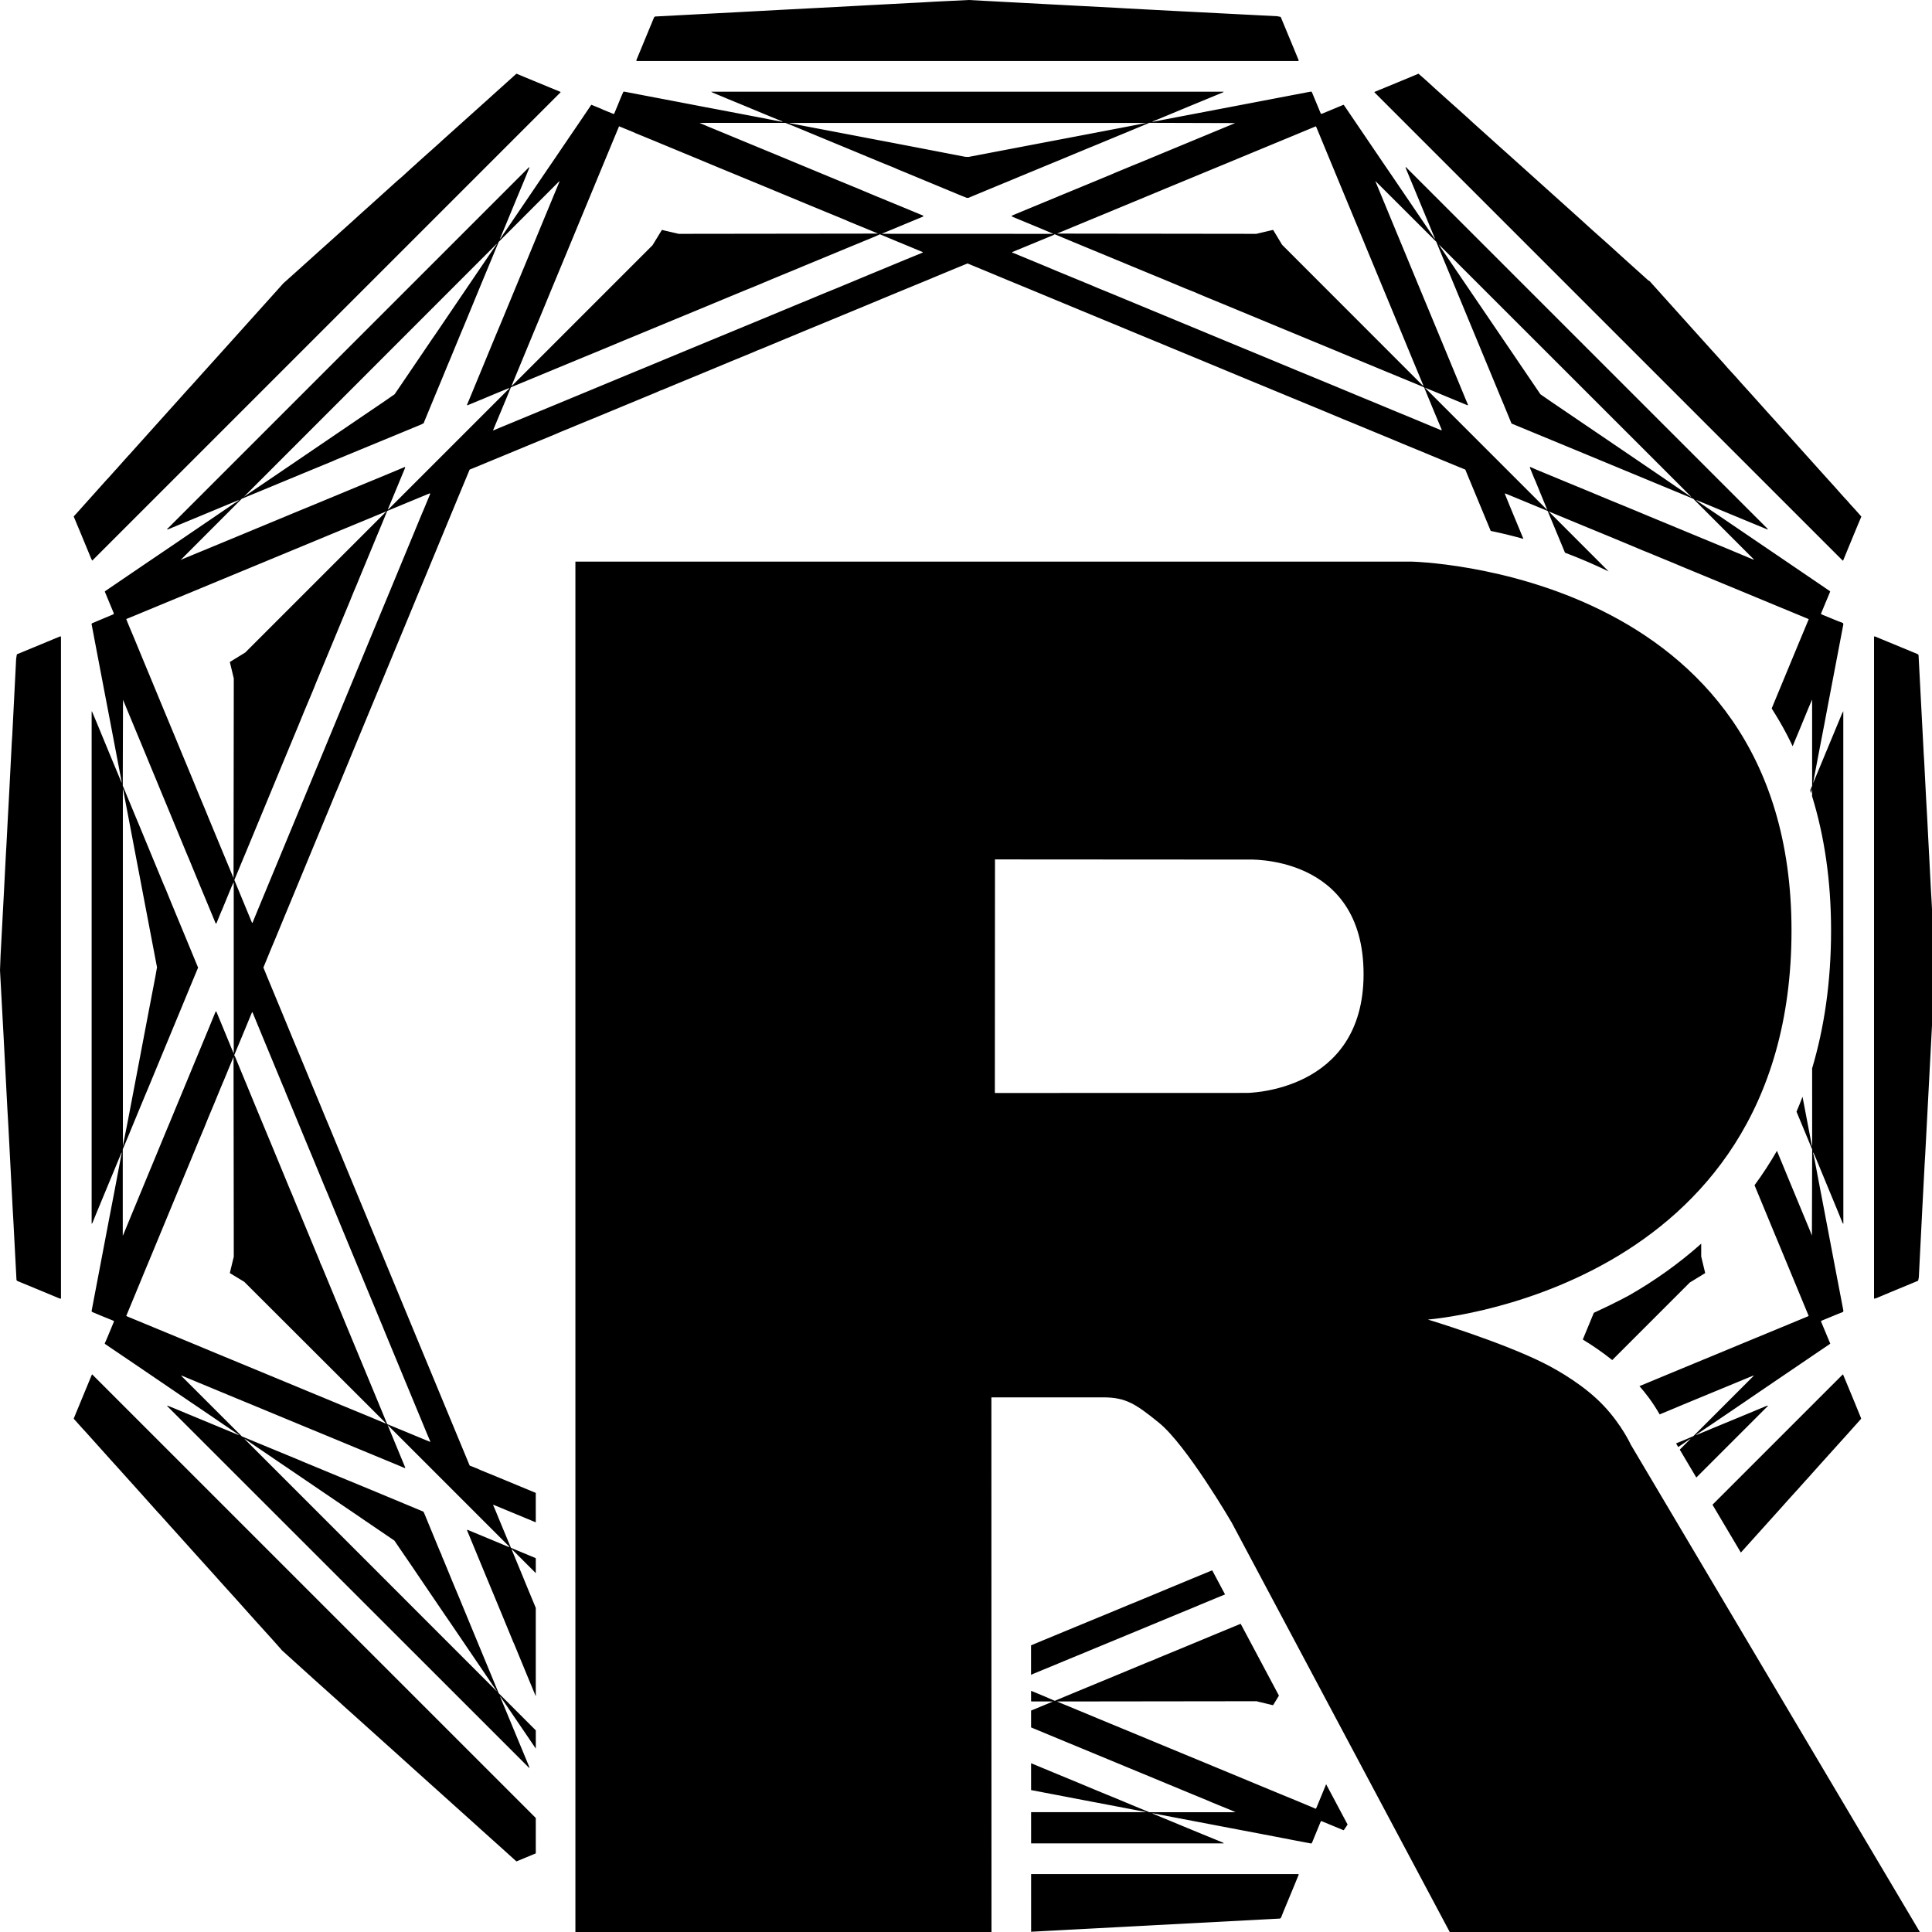 <?xml version="1.0" encoding="UTF-8" standalone="no"?>
<!-- Created with Inkscape (http://www.inkscape.org/) -->

<svg
   width="151.35mm"
   height="151.38mm"
   viewBox="0 0 151.35 151.38"
   version="1.1"
   id="svg5"
   inkscape:version="1.1.1 (3bf5ae0d25, 2021-09-20)"
   sodipodi:docname="aoa_r.svg"
   xmlns:inkscape="http://www.inkscape.org/namespaces/inkscape"
   xmlns:sodipodi="http://sodipodi.sourceforge.net/DTD/sodipodi-0.dtd"
   xmlns="http://www.w3.org/2000/svg"
   xmlns:svg="http://www.w3.org/2000/svg">
  <sodipodi:namedview
     id="namedview7"
     pagecolor="#ffffff"
     bordercolor="#999999"
     borderopacity="1"
     inkscape:pageshadow="0"
     inkscape:pageopacity="0"
     inkscape:pagecheckerboard="0"
     inkscape:document-units="mm"
     showgrid="false"
     fit-margin-top="0"
     fit-margin-left="0"
     fit-margin-right="0"
     fit-margin-bottom="0"
     inkscape:zoom="0.77771465"
     inkscape:cx="277.73683"
     inkscape:cy="343.95649"
     inkscape:window-width="1920"
     inkscape:window-height="1129"
     inkscape:window-x="1672"
     inkscape:window-y="-8"
     inkscape:window-maximized="1"
     inkscape:current-layer="layer1" />
  <defs
     id="defs2">
    <inkscape:path-effect
       effect="offset"
       id="path-effect1614"
       is_visible="true"
       lpeversion="1"
       linejoin_type="miter"
       unit="mm"
       offset="3.1"
       miter_limit="4"
       attempt_force_join="false"
       update_on_knot_move="true" />
    <inkscape:path-effect
       effect="clone_original"
       id="path-effect1378"
       is_visible="true"
       lpeversion="1"
       linkeditem=""
       method="d"
       attributes=""
       css_properties=""
       allow_transforms="true" />
    <inkscape:path-effect
       effect="offset"
       id="path-effect1376"
       is_visible="true"
       lpeversion="1"
       linejoin_type="miter"
       unit="mm"
       offset="2"
       miter_limit="4"
       attempt_force_join="false"
       update_on_knot_move="true" />
    <linearGradient
       id="gradientFill-1"
       x1="0.741"
       x2="590.863"
       y1="3.666"
       y2="593.787"
       gradientUnits="userSpaceOnUse"
       spreadMethod="pad"
       gradientTransform="scale(1.222,0.818)">
      <stop
         offset="0"
         stop-color="rgb(203,206,208)"
         stop-opacity="1"
         id="stop844" />
      <stop
         offset="1"
         stop-color="rgb(132,131,139)"
         stop-opacity="1"
         id="stop846" />
    </linearGradient>
    <linearGradient
       id="gradientFill-2"
       x1="301.026"
       x2="703.067"
       y1="151.401"
       y2="553.442"
       gradientUnits="userSpaceOnUse"
       spreadMethod="pad"
       gradientTransform="scale(0.99,1.01)">
      <stop
         offset="0"
         stop-color="rgb(39,109,195)"
         stop-opacity="1"
         id="stop849" />
      <stop
         offset="1"
         stop-color="rgb(22,92,170)"
         stop-opacity="1"
         id="stop851" />
    </linearGradient>
  </defs>
  <g
     inkscape:label="Layer 1"
     inkscape:groupmode="layer"
     id="layer1"
     transform="translate(-42.309,-15.399)">
    <path
       id="path4573"
       style="display:inline;fill:#000000;stroke-width:0.144"
       d="m 286.369,0 -4.965,0.244 -4.965,0.242 -2.23,0.131 -2.232,0.129 -1.654,0.082 -1.656,0.082 -5.324,0.281 -5.326,0.283 -5.396,0.291 -5.396,0.289 -8.348,0.436 -8.35,0.436 -6.547,0.352 -6.549,0.354 -5.758,0.299 -5.758,0.301 -6.154,0.326 -6.156,0.326 -0.131,0.135 -0.129,0.133 -2.602,6.293 -2.602,6.291 v 0.148 0.148 h 97.869 97.871 v -0.143 -0.143 l -0.875,-2.123 -0.875,-2.125 L 381.5,11.986 380.871,10.477 379.734,7.742 378.6,5.006 378.109,4.902 377.619,4.799 362.004,3.996 346.387,3.195 339.768,2.844 333.146,2.494 331.779,2.412 330.412,2.332 319.689,1.77 308.967,1.205 297.668,0.604 Z m -133.691,21.777 -0.295,0.264 -0.297,0.262 -3.166,2.852 -3.166,2.852 -0.576,0.521 -0.576,0.521 -2.807,2.521 -2.807,2.521 -4.316,3.877 -4.318,3.879 -0.072,0.078 -0.072,0.078 -3.453,3.086 -3.455,3.086 -0.072,0.076 -0.07,0.076 -0.725,0.648 -0.725,0.646 -1.436,1.314 -1.434,1.314 -0.734,0.629 -0.732,0.629 -4.377,3.947 -4.375,3.945 -1.219,1.092 -1.217,1.09 -0.945,0.865 -0.945,0.863 -3.443,3.094 -3.445,3.094 -1.445,1.293 -1.445,1.293 -3.678,3.312 -3.676,3.314 -1.691,1.51 -1.693,1.512 -1.539,1.715 -1.539,1.717 -0.592,0.658 -0.594,0.66 -5.434,6.045 -5.436,6.045 -1.617,1.799 -1.617,1.799 -2.918,3.238 -2.916,3.238 -1.742,1.943 -1.742,1.943 -0.076,0.072 -0.078,0.07 -2.521,2.807 -2.521,2.807 -5.172,5.758 -5.17,5.758 -1.225,1.367 -1.223,1.367 -0.078,0.072 -0.08,0.07 -1.797,2.016 -1.795,2.016 -0.072,0.072 -0.072,0.07 -1.223,1.369 -1.225,1.367 -0.078,0.07 -0.08,0.072 -4.512,5.037 -4.514,5.039 -0.4,0.432 -0.4,0.432 0.506,1.223 0.504,1.223 0.486,1.152 0.484,1.15 1.604,3.885 1.605,3.883 0.146,0.275 0.146,0.273 69.213,-69.213 69.213,-69.211 v -0.074 -0.072 l -1.475,-0.605 -1.477,-0.604 -3.812,-1.574 -3.814,-1.574 -1.217,-0.518 z m 266.66,0.016 -1.143,0.475 -1.141,0.475 -3.67,1.518 -3.67,1.52 -1.656,0.682 -1.654,0.682 -0.066,0.057 -0.065,0.057 69.223,69.223 69.221,69.223 0.072,-0.002 0.072,-0.002 1.645,-3.992 1.646,-3.992 0.568,-1.367 0.568,-1.367 0.482,-1.137 0.484,-1.139 -0.969,-1.094 -0.969,-1.094 -0.664,-0.719 -0.664,-0.721 -0.561,-0.646 -0.561,-0.648 -0.217,-0.217 -0.215,-0.215 -0.648,-0.723 -0.648,-0.723 -1.078,-1.215 -1.08,-1.217 -0.791,-0.873 -0.793,-0.873 -1.1,-1.219 -1.098,-1.219 -6.66,-7.412 -6.658,-7.412 -0.734,-0.803 -0.732,-0.805 -0.508,-0.562 -0.51,-0.564 -1.938,-2.166 -1.938,-2.166 -1.943,-2.152 -1.943,-2.15 -0.385,-0.432 -0.385,-0.432 -0.277,-0.32 -0.277,-0.32 -1.223,-1.336 -1.225,-1.334 -0.705,-0.805 -0.705,-0.805 -2.004,-2.219 -2.004,-2.217 -2.4,-2.662 -2.398,-2.664 -6.488,-7.219 -6.488,-7.219 -0.211,-0.121 -0.211,-0.121 -3.279,-2.951 -3.279,-2.949 -0.797,-0.721 -0.799,-0.719 -1.588,-1.445 -1.588,-1.443 -2.734,-2.438 -2.734,-2.438 -1.508,-1.371 -1.51,-1.373 -0.578,-0.523 -0.578,-0.521 -3.742,-3.363 -3.742,-3.363 -6.404,-5.758 -6.402,-5.756 -0.809,-0.721 -0.809,-0.719 -4.879,-4.383 -4.877,-4.383 -0.072,-0.08 -0.07,-0.082 -1.518,-1.365 -1.516,-1.365 -1.146,-1.023 -1.146,-1.023 -2.375,-2.129 -2.375,-2.131 -1.367,-1.25 -1.367,-1.25 -1.162,-1.021 z m -31.844,5.287 -5.729,1.094 -5.73,1.096 -2.59,0.494 -2.59,0.494 -4.895,0.934 -4.893,0.934 -8.709,1.66 -8.707,1.662 -1.434,0.281 -1.434,0.281 -0.049,-0.049 -0.049,-0.049 0.906,-0.361 0.906,-0.363 2.664,-1.105 2.662,-1.107 2.086,-0.867 2.088,-0.867 1.512,-0.621 1.51,-0.623 3.277,-1.355 3.277,-1.355 0.094,-0.094 0.094,-0.092 -75.766,0.004 -75.766,0.004 0.232,0.137 0.232,0.135 2.287,0.953 2.285,0.953 1.871,0.77 1.871,0.768 3.67,1.525 3.67,1.525 2.488,1.021 2.488,1.021 -0.051,0.051 -0.049,0.049 -4.021,-0.781 -4.021,-0.779 -5.756,-1.096 -5.758,-1.098 -1.439,-0.27 -1.439,-0.27 -4.893,-0.939 -4.895,-0.939 -2.662,-0.506 -2.662,-0.504 -4.535,-0.867 -4.533,-0.867 h -0.154 -0.156 l -0.307,0.684 -0.307,0.684 -0.59,1.439 -0.588,1.439 -0.449,1.078 -0.449,1.08 -0.086,0.105 -0.088,0.104 -1.58,-0.646 -1.578,-0.645 -0.289,-0.137 -0.287,-0.137 -1.42,-0.582 -1.42,-0.58 h -0.037 -0.037 l -1.971,2.914 -1.971,2.914 -1.375,2.016 -1.375,2.014 -2.197,3.238 -2.195,3.238 -1.377,2.016 -1.377,2.016 -1.219,1.799 -1.221,1.799 -1.562,2.303 -1.564,2.303 -2.006,2.951 -2.006,2.949 -1.275,1.871 -1.275,1.871 -0.449,0.678 -0.451,0.678 -0.043,-0.043 -0.043,-0.043 0.779,-1.857 0.779,-1.857 1.904,-4.607 1.904,-4.605 0.9,-2.158 0.9,-2.158 0.754,-1.842 0.752,-1.84 -0.059,-0.061 -0.06,-0.061 -53.535,53.535 -53.535,53.533 h 0.166 0.168 l 4.727,-1.959 4.727,-1.961 5.674,-2.357 5.674,-2.355 0.055,0.055 0.055,0.055 -0.691,0.434 -0.689,0.434 -1.943,1.326 -1.943,1.326 -4.822,3.279 -4.82,3.279 -1.799,1.227 -1.801,1.227 -4.174,2.828 -4.174,2.826 -2.445,1.664 -2.447,1.662 -3.814,2.596 -3.814,2.596 -0.111,0.098 -0.111,0.096 1.311,3.156 1.312,3.154 0.023,0.186 0.023,0.184 -3.211,1.348 -3.211,1.348 -0.08,0.08 -0.082,0.082 0.678,3.568 0.676,3.568 1.359,7.125 1.359,7.123 0.498,2.592 0.498,2.59 0.945,4.967 0.945,4.965 0.781,4.102 0.781,4.102 0.209,1.078 0.209,1.078 -0.035,0.033 -0.033,0.035 -1.75,-4.207 -1.748,-4.205 -1.961,-4.75 -1.961,-4.75 -0.654,-1.547 -0.656,-1.547 h -0.053 -0.053 v 75.732 75.734 l 0.119,-0.137 0.119,-0.137 0.555,-1.367 0.553,-1.367 1.967,-4.75 1.969,-4.75 1.771,-4.283 1.773,-4.283 0.039,0.039 0.039,0.039 -0.131,0.646 -0.129,0.646 -1.021,5.396 -1.021,5.396 -0.707,3.67 -0.707,3.672 -1.521,7.986 -1.52,7.988 -1.08,5.666 -1.078,5.666 0.045,0.139 0.047,0.137 1.363,0.574 1.363,0.574 1.799,0.729 1.799,0.729 0.107,0.096 0.107,0.098 -1.012,2.439 -1.012,2.441 -0.369,0.842 -0.369,0.842 0.123,0.115 0.121,0.113 5.471,3.707 5.469,3.705 1.943,1.324 1.943,1.322 5.252,3.574 5.254,3.574 2.879,1.947 2.879,1.949 1.869,1.279 1.871,1.279 2.264,1.525 2.262,1.525 -0.039,0.039 -0.039,0.039 -2.799,-1.158 -2.799,-1.158 -2.734,-1.133 -2.734,-1.133 -3.959,-1.643 -3.957,-1.645 -0.982,-0.393 -0.98,-0.391 -0.057,0.055 -0.057,0.057 53.553,53.533 53.551,53.535 -0.068,-0.287 -0.068,-0.289 -1.523,-3.67 -1.523,-3.67 -2.688,-6.477 -2.688,-6.477 -0.074,-0.215 -0.076,-0.217 0.758,1.08 0.756,1.078 1.955,2.879 1.957,2.879 1.277,1.871 1.275,1.871 1.51,2.23 1.094,1.615 v -5.396 l -2.018,-2.018 -8.949,-8.953 -1.816,-4.391 -1.816,-4.389 -2.234,-5.398 -2.234,-5.396 -1.219,-2.951 -1.221,-2.951 -0.473,-1.15 -0.473,-1.152 -1.084,-2.59 -1.086,-2.59 -1.24,-3.023 -1.24,-3.021 -0.355,-0.811 -0.354,-0.809 v -0.092 -0.092 l -0.281,-0.609 -0.281,-0.611 -2.312,-5.613 -2.314,-5.613 -0.117,-0.215 -0.115,-0.217 -6.609,-2.754 -6.607,-2.752 -0.361,-0.152 -0.359,-0.152 -3.885,-1.605 -3.887,-1.605 -2.447,-1.01 -2.447,-1.012 -4.316,-1.787 -4.318,-1.787 -0.648,-0.279 -0.646,-0.281 -8.564,-3.535 -8.562,-3.535 -8.955,-8.947 -8.953,-8.947 0.041,-0.041 0.043,-0.043 2.291,0.953 2.291,0.951 3.814,1.582 3.814,1.582 1.654,0.686 1.656,0.688 2.445,1.01 2.447,1.008 3.023,1.252 3.021,1.252 4.605,1.91 4.605,1.91 4.102,1.693 4.104,1.695 5.541,2.297 5.541,2.297 2.086,0.865 2.088,0.863 1.512,0.625 1.51,0.625 1.928,0.805 1.928,0.805 0.062,-0.065 0.064,-0.062 -1.688,-4.078 -1.688,-4.078 -0.916,-2.232 -0.918,-2.23 17.986,17.984 17.986,17.984 -0.057,0.059 -0.059,0.059 -2.059,-0.859 -2.059,-0.859 -4.074,-1.691 -4.074,-1.691 -0.064,0.065 -0.065,0.065 0.947,2.291 0.947,2.289 2.023,4.895 2.023,4.893 0.539,1.297 0.539,1.295 1.613,3.885 1.613,3.887 1.719,4.174 1.719,4.174 0.135,0.289 0.135,0.287 1.928,4.678 1.928,4.678 1.404,3.383 1.117,2.693 v -26.139 l -0.904,-2.178 -1.465,-3.525 -0.828,-2.016 -0.826,-2.016 -1.539,-3.723 -1.539,-3.723 0.049,-0.049 0.049,-0.049 7.004,7.01 v -4.424 l -1.547,-0.646 -2.16,-0.9 -1.818,-0.758 -1.818,-0.756 -0.729,-1.746 -0.729,-1.746 -1.105,-2.664 -1.105,-2.662 -0.469,-1.15 -0.467,-1.152 -0.307,-0.695 -0.305,-0.695 v -0.113 -0.113 l 4.498,1.863 4.498,1.863 3.311,1.375 0.252,0.105 v -8.705 l -4.426,-1.834 -3.885,-1.613 -3.887,-1.613 -1.943,-0.791 -1.943,-0.789 -0.719,-0.324 -0.721,-0.322 -1.006,-0.393 -1.008,-0.391 -1.324,-3.193 -1.326,-3.193 -1.789,-4.318 -1.791,-4.318 -1.758,-4.244 -1.758,-4.246 -0.834,-2.016 -0.834,-2.016 -1.225,-2.949 -1.225,-2.951 -1.223,-2.951 -1.223,-2.949 -3.129,-7.557 -3.127,-7.557 -1.043,-2.518 -1.043,-2.52 -2.445,-5.9 -2.445,-5.9 -2.264,-5.471 -2.266,-5.469 -1.697,-4.102 -1.699,-4.102 -1.963,-4.75 -1.961,-4.75 -0.635,-1.512 -0.635,-1.51 -0.949,-2.303 -0.949,-2.303 -0.42,-1.008 -0.422,-1.008 -2.172,-5.254 -2.172,-5.252 -0.482,-1.152 -0.48,-1.15 -0.719,-1.729 -0.721,-1.727 -1.543,-3.742 -1.543,-3.742 -2.268,-5.469 -2.268,-5.469 -0.605,-1.48 -0.605,-1.479 1.252,-3.055 1.254,-3.055 0.398,-0.936 0.398,-0.936 1.545,-3.742 1.545,-3.742 0.838,-2.014 0.838,-2.016 2.174,-5.254 2.174,-5.252 1.131,-2.736 1.131,-2.734 1.822,-4.389 1.82,-4.391 0.48,-1.15 0.482,-1.152 1.035,-2.518 1.033,-2.52 0.342,-0.791 0.342,-0.793 2.971,-7.195 2.969,-7.197 1.73,-4.174 1.729,-4.174 1.404,-3.381 1.402,-3.383 1.045,-2.52 1.043,-2.518 3.309,-7.988 3.311,-7.988 1.334,-3.238 1.336,-3.238 1.258,-3.021 1.258,-3.023 0.861,-2.086 0.863,-2.088 0.568,-1.367 0.568,-1.367 0.771,-1.871 0.773,-1.871 2.145,-5.182 2.145,-5.182 2.072,-4.988 2.072,-4.988 0.795,-0.322 0.793,-0.322 4.318,-1.787 4.318,-1.785 3.957,-1.639 3.959,-1.639 3.525,-1.453 3.525,-1.453 0.793,-0.344 0.791,-0.346 4.246,-1.752 4.246,-1.752 1.15,-0.469 1.152,-0.471 4.75,-1.969 4.748,-1.971 4.031,-1.668 4.029,-1.666 0.76,-0.34 0.76,-0.34 h 0.062 0.062 l 2.271,-0.949 2.273,-0.949 4.461,-1.842 4.463,-1.844 3.525,-1.465 3.525,-1.467 3.311,-1.361 3.311,-1.363 0.432,-0.197 0.432,-0.197 0.793,-0.309 0.791,-0.311 1.512,-0.629 1.51,-0.629 5.686,-2.361 5.686,-2.363 1.943,-0.799 1.943,-0.801 3.885,-1.609 3.887,-1.607 2.375,-0.984 2.375,-0.984 3.453,-1.438 3.455,-1.436 3.885,-1.607 3.887,-1.605 1.943,-0.799 1.943,-0.799 1.654,-0.693 1.656,-0.691 3.021,-1.252 3.023,-1.25 1.055,-0.43 1.053,-0.43 2.688,1.111 2.689,1.111 3.453,1.439 3.455,1.438 3.238,1.336 3.238,1.334 6.836,2.836 6.836,2.836 4.174,1.729 4.174,1.73 1.152,0.471 1.15,0.471 4.246,1.766 4.246,1.764 1.656,0.682 1.654,0.682 4.246,1.76 4.246,1.762 1.15,0.475 1.152,0.477 1.727,0.713 1.727,0.713 7.197,2.99 7.195,2.99 1.656,0.68 1.654,0.682 4.533,1.877 4.535,1.877 5.109,2.111 5.109,2.111 2.59,1.086 2.592,1.084 1.15,0.469 1.152,0.467 6.332,2.623 6.332,2.621 1.152,0.482 1.15,0.482 3.023,1.248 3.021,1.246 1.656,0.689 1.654,0.689 3.814,1.576 3.814,1.576 0.795,0.322 0.795,0.324 1.352,3.262 1.35,3.26 1.762,4.246 1.762,4.246 1.293,3.115 c 3.32,0.681 6.542,1.475 9.666,2.354 l -1.074,-2.59 -2.986,-7.195 -0.699,-1.729 -0.701,-1.727 v -0.104 -0.104 l 0.252,0.092 0.252,0.094 6.031,2.492 6.031,2.49 0.045,0.045 0.045,0.045 1.809,4.359 1.811,4.359 1.477,3.555 c 4.624,1.75 8.934,3.617 12.896,5.535 l -17.768,-17.787 0.143,0.074 0.145,0.074 5.469,2.266 5.471,2.266 3.238,1.332 3.238,1.332 3.525,1.467 3.527,1.465 1.654,0.699 1.654,0.697 0.721,0.283 0.719,0.285 1.729,0.719 1.727,0.719 1.625,0.666 1.627,0.666 2.188,0.918 2.188,0.918 4.607,1.902 4.605,1.902 8.779,3.639 8.779,3.641 4.742,1.963 4.744,1.963 0.037,0.037 0.037,0.037 -1.555,3.736 -1.557,3.734 -1.164,2.807 -1.164,2.807 -2.832,6.836 -2.672,6.453 c 1.589,2.493 3.114,5.076 4.531,7.799 0.575,1.104 1.128,2.23 1.67,3.367 l 0.766,-1.857 0.752,-1.801 0.752,-1.799 1.186,-2.879 1.184,-2.877 0.555,-1.297 0.555,-1.295 0.004,12.738 0.004,12.736 -0.566,1.363 c 0.092,0.283 0.181,0.569 0.271,0.854 l 0.07,-0.346 0.207,-1.006 v 2.234 c 3.602,11.677 5.615,24.836 5.615,39.717 0,15.319 -2.051,28.819 -5.596,40.734 l 0.006,22.883 h -0.045 -0.043 l -0.98,-5.145 -0.98,-5.145 -0.605,-3.168 -0.193,-1.02 c -0.569,1.495 -1.163,2.961 -1.781,4.4 l 1.045,2.521 1.793,4.316 -0.002,0.002 1.793,4.316 -0.037,12.738 -0.039,12.736 -0.312,-0.791 -0.312,-0.791 -2.477,-5.973 -2.475,-5.973 -0.686,-1.656 -0.686,-1.654 -0.861,-2.088 -0.859,-2.086 -1.668,-4.033 c -2.063,3.586 -4.277,6.975 -6.623,10.168 l 1.035,2.5 2.324,5.613 2.324,5.613 2,4.82 2,4.822 3.158,7.627 3.16,7.629 -0.168,0.094 -0.168,0.092 -5.469,2.266 -5.471,2.266 -4.102,1.693 -4.102,1.691 -3.525,1.467 -3.527,1.467 -2.375,0.979 -2.375,0.979 -5.109,2.117 -5.109,2.117 -3.238,1.346 -3.238,1.346 -2.051,0.846 c 1.679,1.895 3.861,4.65 5.977,8.355 l 0.535,-0.223 1.584,-0.654 0.936,-0.391 0.936,-0.391 1.584,-0.664 1.582,-0.666 8.924,-3.689 8.924,-3.691 1.357,-0.559 1.355,-0.559 0.041,0.041 0.039,0.039 -8.912,8.916 -8.912,8.914 -1.049,0.455 -1.047,0.455 -2.879,1.184 -0.146,0.061 0.633,1.066 1.098,-0.74 1.078,-0.746 1.08,-0.746 0.217,-0.113 0.215,-0.113 -3.23,3.23 4.893,8.248 21.229,-21.229 h -0.17 -0.168 l -2.711,1.129 -2.709,1.129 -5.326,2.203 -5.324,2.201 -2.365,0.984 -2.365,0.984 -0.043,-0.043 -0.043,-0.043 1.977,-1.33 1.977,-1.332 2.807,-1.9 2.807,-1.9 2.518,-1.715 2.52,-1.713 1.51,-1.033 1.512,-1.033 5.469,-3.717 5.471,-3.717 3.525,-2.395 3.525,-2.395 1.98,-1.338 1.979,-1.34 v -0.039 -0.037 l -1.369,-3.283 -1.369,-3.281 0.109,-0.098 0.109,-0.096 2.447,-1.006 2.447,-1.008 0.699,-0.273 0.697,-0.273 0.068,-0.168 0.068,-0.166 -0.811,-4.223 -0.809,-4.223 -0.564,-2.949 -0.564,-2.951 -1.807,-9.5 -1.807,-9.498 -0.566,-2.951 -0.566,-2.949 -0.516,-2.736 -0.518,-2.734 -0.215,-0.988 -0.215,-0.99 0.049,-0.049 0.047,-0.049 0.385,0.895 0.385,0.895 3.152,7.627 3.154,7.629 0.76,1.871 0.758,1.871 0.123,0.137 0.123,0.137 -0.008,-75.77 -0.008,-75.77 -0.193,0.359 -0.193,0.359 -1.164,2.807 -1.164,2.807 -3.109,7.484 -3.107,7.484 0.088,-0.504 0.088,-0.504 0.793,-4.174 0.793,-4.174 0.779,-4.029 0.777,-4.031 0.502,-2.662 0.5,-2.662 2.318,-12.15 2.316,-12.15 -0.065,-0.166 -0.062,-0.166 -0.771,-0.293 -0.77,-0.291 -2.375,-0.977 -2.375,-0.975 -0.109,-0.1 -0.109,-0.098 1.371,-3.291 1.373,-3.291 -0.111,-0.094 -0.111,-0.094 -1.367,-0.934 -1.367,-0.936 -2.23,-1.514 -2.23,-1.516 -9.283,-6.309 -9.283,-6.309 -3.598,-2.445 -3.6,-2.445 -2.879,-1.941 -2.877,-1.941 -0.361,-0.287 -0.359,-0.287 0.217,0.076 0.215,0.078 3.887,1.615 3.885,1.613 3.742,1.553 3.742,1.551 2.705,1.115 2.703,1.115 0.06,-0.06 0.061,-0.06 -53.533,-53.533 -53.535,-53.535 v 0.162 0.162 l 1.426,3.436 1.424,3.436 2.594,6.262 2.592,6.26 0.303,0.705 0.305,0.703 -0.045,0.045 -0.045,0.045 -1.48,-2.188 -1.48,-2.188 -2.834,-4.174 -2.836,-4.176 -2.002,-2.949 -2.004,-2.951 -0.758,-1.104 -0.758,-1.105 -3.988,-5.875 -3.988,-5.877 -2.297,-3.381 -2.297,-3.383 -0.1,-0.111 -0.102,-0.109 -3.156,1.312 -3.156,1.312 -0.195,0.021 -0.193,0.02 -1.34,-3.234 -1.342,-3.232 -0.148,-0.051 z m -47.756,9.229 12.701,0.037 12.701,0.037 -5.346,2.217 -5.348,2.217 -3.023,1.254 -3.021,1.252 -2.807,1.162 -2.807,1.162 -2.664,1.109 -2.662,1.109 -1.15,0.465 -1.152,0.465 -2.662,1.102 -2.662,1.1 -0.648,0.281 -0.648,0.281 -2.23,0.928 -2.23,0.926 -4.533,1.871 -4.535,1.871 -7.195,2.982 -7.197,2.982 -0.734,0.305 -0.736,0.305 0.002,0.145 0.004,0.143 3.756,1.557 3.756,1.557 2.375,0.996 2.371,0.994 -25.402,-0.002 -25.404,-0.002 4.678,-1.943 4.678,-1.943 1.486,-0.619 1.484,-0.617 0.002,-0.123 0.002,-0.121 -2.566,-1.064 -2.564,-1.066 -1.152,-0.473 -1.15,-0.475 -3.238,-1.332 -3.238,-1.332 -2.662,-1.115 -2.664,-1.117 -3.381,-1.396 -3.383,-1.396 -2.447,-1.012 -2.447,-1.014 -1.654,-0.686 -1.656,-0.688 -2.445,-1.014 -2.447,-1.016 -2.662,-1.107 -2.664,-1.107 -0.791,-0.324 -0.791,-0.322 -2.088,-0.863 -2.086,-0.861 -6.621,-2.74 -6.621,-2.738 -1.367,-0.582 -1.367,-0.582 12.693,-0.008 12.691,-0.006 1.053,0.416 1.053,0.416 2.088,0.865 2.086,0.867 3.023,1.254 3.021,1.254 3.742,1.547 3.742,1.547 4.246,1.764 4.246,1.762 1.943,0.789 1.941,0.789 0.576,0.258 0.576,0.256 2.447,1.01 2.445,1.01 6.838,2.84 6.836,2.838 0.855,0.342 0.854,0.342 h 0.254 0.252 l 3.139,-1.307 3.139,-1.307 3.311,-1.367 3.311,-1.365 1.15,-0.482 1.152,-0.482 3.885,-1.609 3.887,-1.609 2.016,-0.828 2.014,-0.83 4.246,-1.766 4.246,-1.764 0.791,-0.322 0.793,-0.32 3.74,-1.551 3.742,-1.553 0.793,-0.324 0.791,-0.322 2.59,-1.08 2.592,-1.08 1.064,-0.447 z m -106.477,0.027 h 52.82 52.82 l -3.166,0.615 -3.166,0.613 -4.678,0.893 -4.678,0.895 -9.787,1.865 -9.787,1.863 -2.949,0.564 -2.951,0.564 -5.709,1.088 v 0.004 l -5.711,1.088 -0.479,-0.016 -0.479,-0.014 -7.342,-1.416 -7.34,-1.414 -2.375,-0.455 -2.375,-0.453 -1.006,-0.195 -1.008,-0.195 -2.734,-0.518 -2.736,-0.52 -3.309,-0.633 -3.311,-0.635 -3.023,-0.576 -3.021,-0.576 -6.117,-1.164 -6.117,-1.164 -0.145,-0.055 z m -50.258,1.004 0.662,0.268 0.66,0.268 1.439,0.588 1.439,0.588 0.287,0.135 0.287,0.137 2.592,1.066 2.59,1.064 3.311,1.373 3.311,1.371 3.383,1.4 3.383,1.4 3.021,1.26 3.023,1.26 4.102,1.693 4.102,1.693 1.654,0.682 1.656,0.682 8.059,3.344 8.061,3.344 2.016,0.83 2.014,0.832 3.023,1.244 3.021,1.244 0.289,0.137 0.287,0.137 3.527,1.451 3.525,1.453 0.926,0.385 0.924,0.387 -29.475,0.035 -29.477,0.037 -2.105,-0.492 -2.105,-0.49 -0.371,-0.096 -0.373,-0.094 -1.393,2.277 -1.393,2.277 -20.797,20.797 -20.795,20.797 v -0.111 -0.111 l 3.109,-7.518 3.107,-7.516 1.08,-2.592 1.08,-2.59 0.684,-1.656 0.682,-1.654 0.949,-2.303 0.951,-2.303 2.15,-5.182 2.15,-5.182 2.113,-5.109 2.115,-5.109 1.848,-4.461 1.848,-4.463 2.326,-5.613 2.324,-5.613 1.596,-3.838 z m 205.986,0.004 0.09,0.166 0.092,0.168 1.369,3.311 1.367,3.311 2.621,6.332 2.621,6.334 1.791,4.316 1.789,4.318 0.422,1.008 0.422,1.008 1.426,3.453 1.426,3.455 2.117,5.109 2.117,5.109 0.627,1.512 0.627,1.51 1.938,4.678 1.938,4.678 1.902,4.605 1.902,4.605 0.691,1.656 0.689,1.654 0.885,2.137 0.887,2.137 -0.053,0.053 -0.053,0.053 -20.814,-20.828 -20.816,-20.828 -0.822,-1.367 -0.822,-1.367 -0.502,-0.826 -0.5,-0.828 h -0.041 -0.041 l -2.443,0.576 -2.441,0.576 -29.469,-0.037 -29.469,-0.035 3.363,-1.398 3.363,-1.396 3.525,-1.459 3.527,-1.457 5.037,-2.088 5.037,-2.09 2.375,-0.984 2.375,-0.984 2.303,-0.961 2.303,-0.959 1.15,-0.473 1.152,-0.473 3.383,-1.4 3.381,-1.402 2.951,-1.221 2.951,-1.221 0.791,-0.324 0.791,-0.322 3.383,-1.406 3.383,-1.404 6.764,-2.801 6.766,-2.801 2.445,-1.016 2.447,-1.016 0.791,-0.328 z m 17.592,16.166 9.006,8.984 9.004,8.986 0.537,1.305 0.537,1.307 1.639,3.957 1.641,3.959 0.625,1.512 0.627,1.51 1.223,2.951 1.221,2.951 2.982,7.195 2.98,7.197 1.582,3.812 1.58,3.814 0.861,2.088 0.861,2.086 0.543,1.295 0.543,1.297 1.129,2.742 1.131,2.742 1.445,0.598 1.447,0.6 3.094,1.281 3.096,1.281 2.877,1.189 2.879,1.189 6.404,2.652 6.406,2.654 3.598,1.49 3.598,1.49 6.477,2.684 6.477,2.684 2.969,1.229 2.967,1.229 8.906,8.916 8.906,8.916 0.06,0.065 0.061,0.065 -0.133,-0.01 -0.133,-0.008 -3.525,-1.48 -3.525,-1.482 -1.943,-0.803 -1.943,-0.803 -4.391,-1.816 -4.389,-1.816 -2.375,-0.986 -2.375,-0.988 -3.021,-1.248 -3.023,-1.248 -1.15,-0.482 -1.152,-0.482 -2.23,-0.926 -2.23,-0.926 -2.375,-0.973 -2.375,-0.971 -3.383,-1.408 -3.383,-1.408 -3.381,-1.395 -3.383,-1.396 -4.174,-1.729 -4.174,-1.729 -0.984,-0.428 -0.984,-0.426 -0.068,0.066 -0.068,0.068 0.666,1.635 0.666,1.635 0.195,0.432 0.193,0.432 0.646,1.582 0.645,1.584 1.096,2.662 1.098,2.664 -18.066,-18.062 -18.064,-18.062 v -0.029 -0.027 l 1.699,0.697 1.701,0.699 2.582,1.076 2.582,1.074 1.99,0.822 1.99,0.82 0.062,-0.061 0.06,-0.062 -0.445,-1.066 -0.445,-1.066 -0.475,-1.15 -0.473,-1.152 -3.486,-8.42 -3.484,-8.42 -1.223,-2.949 -1.225,-2.951 -0.836,-2.016 -0.838,-2.014 -1.254,-3.023 -1.252,-3.021 -1.697,-4.102 -1.695,-4.104 -1.256,-3.021 -1.254,-3.021 -2.947,-7.125 -2.949,-7.125 -0.076,-0.215 z m -241.268,0.084 0.041,0.041 0.041,0.039 -2.531,6.107 -2.531,6.105 -2.199,5.326 -2.201,5.326 -1.225,2.949 -1.227,2.951 -2.469,5.973 -2.469,5.973 -0.482,1.152 -0.482,1.15 -0.723,1.727 -0.723,1.729 -1.396,3.381 -1.398,3.383 -0.324,0.791 -0.324,0.793 -1.254,3.021 -1.252,3.023 -0.473,1.15 -0.475,1.152 -0.594,1.424 -0.596,1.426 0.064,0.064 0.066,0.065 2.348,-0.969 2.348,-0.969 2.23,-0.936 2.232,-0.934 1.562,-0.637 1.564,-0.637 0.049,0.049 0.051,0.049 -17.914,17.914 -17.912,17.912 v -0.129 -0.129 l 1.35,-3.254 1.352,-3.252 1.182,-2.854 1.182,-2.854 -0.068,-0.068 -0.068,-0.068 -3.076,1.287 -3.076,1.285 -2.879,1.188 -2.877,1.186 -1.656,0.686 -1.654,0.684 -5.973,2.48 -5.975,2.48 -2.014,0.826 -2.016,0.826 -5.973,2.479 -5.973,2.48 -2.051,0.85 -2.051,0.852 -2.051,0.85 -2.051,0.852 -7.172,2.965 -7.172,2.963 -0.312,0.158 -0.312,0.158 9.059,-9.074 9.059,-9.072 3.895,-1.609 3.895,-1.607 3.814,-1.582 3.814,-1.58 2.877,-1.193 2.879,-1.191 2.879,-1.186 2.879,-1.186 0.432,-0.195 0.432,-0.193 5.541,-2.287 5.541,-2.287 7.053,-2.914 7.053,-2.914 0.402,-0.207 0.404,-0.209 0.086,-0.244 0.086,-0.244 1.723,-4.174 1.723,-4.174 0.9,-2.158 0.898,-2.16 0.828,-2.014 0.828,-2.016 0.398,-0.936 0.396,-0.936 1.543,-3.742 1.545,-3.742 0.393,-0.936 0.393,-0.935 0.449,-1.078 0.449,-1.08 2.107,-5.109 2.105,-5.109 1.584,-3.814 1.586,-3.814 1.074,-2.59 1.074,-2.592 8.943,-8.953 z m 146.488,15.654 1.893,0.795 1.893,0.795 2.59,1.074 2.59,1.074 9.645,3.992 9.643,3.992 1.654,0.68 1.656,0.68 3.525,1.473 3.527,1.473 1.439,0.572 1.438,0.572 0.432,0.195 0.434,0.193 1.367,0.572 1.367,0.574 2.086,0.857 2.088,0.859 5.828,2.414 5.83,2.414 3.453,1.432 3.455,1.434 1.15,0.473 1.152,0.475 3.021,1.254 3.023,1.254 2.375,0.979 2.375,0.979 3.525,1.467 3.525,1.467 1.152,0.475 1.15,0.475 4.246,1.76 4.246,1.76 4.102,1.691 4.104,1.691 1.102,0.465 1.102,0.463 0.898,2.182 0.9,2.18 0.684,1.656 0.684,1.654 1.023,2.441 1.023,2.439 -0.039,0.088 -0.037,0.09 -4.967,-2.068 -4.965,-2.066 -2.303,-0.947 -2.303,-0.947 -1.654,-0.691 -1.656,-0.693 -3.814,-1.576 -3.814,-1.576 -3.021,-1.258 -3.023,-1.26 -2.014,-0.83 -2.016,-0.832 -2.158,-0.891 -2.16,-0.893 -1.15,-0.473 -1.152,-0.473 -6.477,-2.689 -6.477,-2.688 -3.166,-1.307 -3.166,-1.307 -3.455,-1.432 -3.453,-1.432 -1.152,-0.48 -1.15,-0.48 -1.367,-0.564 -1.367,-0.566 -1.584,-0.656 -1.584,-0.656 -5.9,-2.447 -5.9,-2.447 -4.678,-1.938 -4.678,-1.939 -2.016,-0.82 -2.014,-0.82 -0.936,-0.402 -0.936,-0.402 -4.967,-2.049 -4.965,-2.047 -1.654,-0.695 -1.656,-0.695 -4.75,-1.965 -4.748,-1.967 -0.252,-0.074 -0.252,-0.074 v -0.1 -0.102 l 0.828,-0.338 0.826,-0.338 3.096,-1.279 3.094,-1.281 2.086,-0.859 2.088,-0.859 0.268,-0.15 z m -51.678,0.01 2.113,0.885 2.111,0.885 1.654,0.684 1.656,0.682 2.555,1.061 2.555,1.061 -0.002,0.076 -0.002,0.078 -2.77,1.135 -2.768,1.135 -2.16,0.896 -2.158,0.898 -3.67,1.52 -3.67,1.521 -4.016,1.672 -4.016,1.67 -2.246,0.916 -2.244,0.916 -2.303,0.965 -2.305,0.965 -1.15,0.467 -1.152,0.469 -4.748,1.975 -4.75,1.977 -4.533,1.877 -4.535,1.877 -3.238,1.338 -3.238,1.338 -4.748,1.967 -4.75,1.967 -2.951,1.225 -2.951,1.227 -2.518,1.045 -2.52,1.045 -2.879,1.186 -2.877,1.188 -5.109,2.121 -5.109,2.123 -5.758,2.385 -5.758,2.385 -5.611,2.324 -5.613,2.324 -2.807,1.16 -2.807,1.16 -0.252,0.129 -0.252,0.131 v -0.127 -0.125 l 1.854,-4.449 1.854,-4.449 0.746,-1.818 0.746,-1.82 2.617,-1.086 2.619,-1.088 8.922,-3.695 8.924,-3.693 1.152,-0.471 1.15,-0.471 1.799,-0.746 1.801,-0.748 1.654,-0.693 1.654,-0.693 4.535,-1.873 4.533,-1.875 3.814,-1.58 3.812,-1.58 3.383,-1.398 3.383,-1.398 3.742,-1.555 3.742,-1.553 2.949,-1.223 2.951,-1.221 2.016,-0.82 2.014,-0.822 0.936,-0.398 0.936,-0.398 1.225,-0.512 1.223,-0.512 3.383,-1.395 3.383,-1.396 1.295,-0.541 1.295,-0.541 4.605,-1.906 4.605,-1.904 1.656,-0.689 1.654,-0.688 4.246,-1.75 4.246,-1.75 0.623,-0.287 z m -113.363,2.891 h 0.047 0.047 l -0.926,1.332 -0.924,1.33 -1.223,1.799 -1.223,1.801 -6.738,9.93 -6.736,9.932 -0.746,1.078 -0.744,1.08 -1.562,2.303 -1.562,2.303 -2.881,4.246 -2.883,4.246 -1.029,1.512 -1.027,1.51 -1.785,1.234 -1.783,1.234 -3.486,2.363 -3.484,2.365 -4.934,3.355 -4.936,3.355 -7.844,5.332 -7.844,5.332 -3.094,2.096 -3.094,2.094 -1.152,0.787 -1.152,0.789 37.35,-37.369 z m 278.539,0.072 37.293,37.277 37.291,37.275 v 0.037 h 0.004 v 0.035 l -0.037,-0.01 -0.039,-0.01 -4.533,-3.1 -4.533,-3.102 -2.375,-1.615 -2.375,-1.613 -2.23,-1.518 -2.23,-1.516 -2.447,-1.664 -2.447,-1.664 -3.957,-2.684 -3.959,-2.686 -3.885,-2.641 -3.887,-2.641 -1.553,-1.053 -1.553,-1.055 -1.238,-0.863 -1.24,-0.863 -2.152,-3.168 -2.154,-3.166 -2.047,-3.021 -2.049,-3.023 -4.602,-6.764 -4.602,-6.766 -2.004,-2.949 -2.004,-2.951 -1.322,-1.943 -1.322,-1.943 -2.566,-3.779 -2.566,-3.779 -0.338,-0.539 z M 127.115,145.809 v 0.166 0.166 l -0.939,2.26 -0.939,2.26 -0.279,0.648 -0.279,0.646 -1.068,2.592 -1.07,2.59 -1.578,3.814 -1.58,3.814 -1.547,3.742 -1.547,3.742 -1.371,3.309 -1.373,3.311 -1.646,3.959 -1.648,3.957 -1.875,4.535 -1.873,4.533 -0.477,1.15 -0.477,1.152 -0.713,1.727 -0.715,1.727 -1.76,4.246 -1.758,4.246 -1.729,4.174 -1.729,4.174 -1.369,3.311 -1.369,3.311 -0.539,1.295 -0.539,1.295 -2.264,5.471 -2.264,5.469 -1.223,2.949 -1.221,2.951 -1.047,2.52 -1.045,2.518 -1.191,2.879 -1.193,2.879 -0.896,2.158 -0.898,2.16 -1.547,3.742 -1.549,3.74 -0.893,2.16 -0.891,2.158 -0.277,0.684 v 0.002 l -0.275,0.682 h -0.078 -0.08 l -2.611,-6.32 -2.611,-6.32 1.215,-2.926 1.213,-2.928 0.424,-1.008 0.424,-1.008 3.01,-7.268 3.01,-7.268 2.414,-5.83 2.412,-5.828 1.58,-3.814 1.58,-3.814 0.84,-2.016 0.84,-2.014 0.824,-2.016 0.824,-2.014 1.359,-3.24 1.359,-3.238 0.402,-1.006 0.4,-1.008 1.611,-3.887 1.613,-3.885 1.045,-2.52 1.047,-2.52 1.191,-2.877 1.189,-2.879 1.08,-2.592 1.08,-2.59 0.641,-1.584 0.641,-1.582 0.402,-0.936 0.4,-0.936 0.799,-1.943 0.799,-1.943 2.326,-5.613 2.326,-5.613 0.543,-1.295 0.541,-1.295 0.902,-2.195 0.902,-2.195 h 0.029 0.029 l 4.379,-1.814 4.379,-1.814 1.729,-0.715 1.727,-0.715 0.18,-0.076 z M 114.234,151.162 93.367,172.029 72.5,192.896 l -2.27,1.395 -2.27,1.393 v 0.037 0.039 l 0.576,2.398 0.576,2.398 -0.037,29.6 -0.035,29.6 -0.037,-0.174 -0.035,-0.174 -1.781,-4.287 -1.781,-4.287 -1.91,-4.607 -1.91,-4.605 -0.32,-0.791 -0.32,-0.791 -1.26,-3.023 -1.26,-3.021 -0.469,-1.152 -0.467,-1.15 -1.402,-3.383 -1.402,-3.383 -0.391,-0.936 -0.391,-0.936 -1.189,-2.879 -1.189,-2.877 -1.557,-3.742 -1.555,-3.742 -2.115,-5.109 -2.113,-5.109 -0.688,-1.656 -0.686,-1.654 -1.547,-3.742 -1.545,-3.742 -0.908,-2.158 -0.908,-2.16 -0.297,-0.756 -0.299,-0.754 h 0.041 0.039 l 1.361,-0.561 1.361,-0.559 5.469,-2.268 5.471,-2.268 0.791,-0.324 0.791,-0.324 3.311,-1.369 3.311,-1.369 4.678,-1.939 4.678,-1.941 7.195,-2.98 7.197,-2.98 4.174,-1.729 4.174,-1.729 2.951,-1.225 2.949,-1.225 5.398,-2.232 5.396,-2.23 1.152,-0.477 1.15,-0.479 1.943,-0.801 z m 55.865,14.857 v 406.088 l 123,-0.051 -0.027,-158.975 h 33.027 c 6.755,0 9.668,1.969 16.5,7.5 8.19,6.631 21.5,29.5 21.5,29.5 l 65,122.062 139,-0.062 -86,-145 c 0,0 -2.622,-5.788 -8,-11.5 -5.49,-5.832 -13.101,-10.274 -17.5,-12.5 -12.678,-6.415 -34.5,-13 -34.5,-13 0,0 107.5,-7.967 107.5,-115 0,-107.033 -112.5,-109.062 -112.5,-109.062 z m -152.377,22.133 -5.43,2.252 -5.428,2.25 -0.936,0.387 -0.936,0.385 -0.109,0.639 -0.107,0.637 L 4.201,206 l -0.574,11.299 -0.076,1.15 -0.076,1.152 -0.357,6.98 -0.357,6.98 -0.141,2.662 -0.141,2.662 -0.076,1.367 -0.078,1.367 -0.209,4.031 -0.209,4.029 -0.078,1.295 -0.076,1.295 -0.287,5.541 -0.285,5.541 -0.504,9.5 -0.506,9.5 L 0.086,284.584 0,286.814 l 0.518,9.57 0.52,9.572 0.572,10.938 0.572,10.939 0.15,2.59 0.148,2.59 0.645,12.379 0.645,12.377 0.084,1.439 0.084,1.439 0.469,8.893 0.469,8.893 0.131,0.125 0.131,0.125 3.311,1.369 3.311,1.369 2.951,1.227 2.951,1.229 0.18,0.008 0.18,0.008 v -97.869 -97.871 h -0.148 z m 536.279,0 v 97.887 l -0.002,97.885 0.35,-0.088 0.35,-0.088 1.846,-0.777 1.846,-0.779 2.518,-1.043 2.52,-1.043 1.799,-0.748 1.799,-0.746 0.104,-0.49 0.105,-0.488 0.516,-10.219 0.518,-10.219 0.273,-5.182 0.271,-5.182 0.08,-1.512 0.078,-1.512 0.076,-1.223 0.076,-1.223 0.859,-16.336 0.857,-16.336 0.357,-6.836 0.355,-6.838 0.074,-1.223 0.076,-1.223 0.164,-3.168 0.164,-3.166 -0.09,-1.943 -0.088,-1.941 -0.43,-8.133 -0.43,-8.131 -0.082,-1.367 -0.082,-1.367 -0.568,-10.939 -0.566,-10.938 -0.146,-2.592 -0.146,-2.59 -0.289,-5.613 -0.287,-5.613 -0.068,-1.08 -0.07,-1.078 -0.078,-1.512 -0.08,-1.512 -0.293,-5.613 -0.295,-5.613 -0.393,-7.52 -0.395,-7.521 -0.135,-0.129 -0.137,-0.129 -6.301,-2.605 -6.301,-2.605 h -0.141 z m -517.633,18.717 0.965,2.336 0.967,2.336 2.182,5.254 2.184,5.252 0.83,2.016 0.83,2.016 0.896,2.158 0.898,2.158 0.979,2.375 0.977,2.375 0.57,1.367 0.57,1.367 1.398,3.383 1.398,3.383 1.574,3.814 1.576,3.812 0.338,0.793 0.338,0.791 1.9,4.605 1.9,4.605 0.633,1.512 0.633,1.512 1.43,3.453 1.432,3.455 h 0.1 0.098 l 0.705,-1.727 0.703,-1.729 0.135,-0.287 0.135,-0.289 1.451,-3.525 1.449,-3.525 0.275,-0.576 0.277,-0.576 0.002,25.332 0.004,25.33 -0.221,-0.504 -0.221,-0.504 -2.137,-5.182 -2.137,-5.18 -0.236,-0.559 -0.238,-0.559 -0.115,0.125 -0.113,0.127 -0.973,2.375 -0.971,2.375 -2.299,5.541 -2.299,5.541 -1.518,3.67 -1.518,3.67 -0.896,2.16 -0.896,2.158 -1.043,2.52 -1.041,2.518 -0.482,1.152 -0.482,1.15 -1.967,4.75 -1.965,4.75 -1.225,2.951 -1.223,2.949 -1.367,3.311 -1.367,3.311 -0.568,1.367 -0.568,1.367 -0.768,1.871 -0.768,1.871 -0.535,1.295 -0.535,1.295 -0.057,0.06 -0.057,0.061 v -12.74 -12.742 l 0.777,-1.855 0.777,-1.855 1.543,-3.742 1.543,-3.742 0.926,-2.23 0.924,-2.23 0.635,-1.512 0.635,-1.512 2.322,-5.613 2.322,-5.611 2.566,-6.189 2.566,-6.189 1.395,-3.383 1.396,-3.381 0.971,-2.328 0.971,-2.328 -1.834,-4.436 -1.832,-4.438 -2.119,-5.109 -2.117,-5.109 -0.791,-1.943 -0.789,-1.943 -0.404,-0.936 -0.406,-0.936 -1.516,-3.67 -1.518,-3.67 -2.111,-5.109 -2.111,-5.109 -0.705,-1.691 -0.705,-1.691 -0.699,-1.691 -0.701,-1.689 -0.955,-2.307 -0.955,-2.307 0.035,-12.695 z m -0.049,26.404 0.057,0.145 0.057,0.145 0.656,3.453 0.656,3.455 0.508,2.662 0.51,2.662 0.861,4.535 0.861,4.533 0.648,3.383 0.646,3.381 0.26,1.367 0.26,1.367 2.059,10.795 2.059,10.795 -0.242,1.367 -0.242,1.367 -0.344,1.799 -0.346,1.799 -0.662,3.455 -0.664,3.453 -0.508,2.664 -0.508,2.662 -0.273,1.439 -0.273,1.439 -0.506,2.662 -0.504,2.662 -1.811,9.5 -1.812,9.498 -0.697,3.527 -0.695,3.525 -0.006,-52.748 z m 257.816,20.785 74.463,0.047 -0.002,0.002 c 0,0 34.5,-1.868 34.5,33.854 0,35.018 -34.5,35.125 -34.5,35.125 l -74.5,0.021 z m -219.645,45.205 0.082,0.002 0.08,0.004 1.111,2.695 1.109,2.697 1.312,3.166 1.311,3.166 1.518,3.67 1.52,3.67 0.566,1.367 0.568,1.369 0.277,0.609 0.277,0.609 v 0.07 0.072 l 1.066,2.557 1.066,2.557 1.9,4.605 1.902,4.605 1.26,3.023 1.258,3.021 1.691,4.102 1.691,4.104 0.4,0.934 0.4,0.936 1.9,4.607 1.902,4.605 1.727,4.174 1.727,4.174 1.346,3.238 1.344,3.238 3.193,7.699 3.193,7.701 0.322,0.791 0.32,0.791 2.234,5.398 2.232,5.396 3.311,7.988 3.311,7.988 0.652,1.582 0.652,1.584 0.51,1.188 0.51,1.188 -0.102,-0.004 -0.104,-0.004 -2.807,-1.16 -2.807,-1.162 -1.367,-0.568 -1.367,-0.566 -2.111,-0.873 -2.111,-0.871 -1.107,-2.686 -1.107,-2.684 -4.895,-11.803 -4.895,-11.803 -0.682,-1.654 -0.68,-1.656 -2.979,-7.195 -2.979,-7.197 -0.281,-0.609 -0.281,-0.609 v -0.068 -0.068 l -1.062,-2.561 -1.064,-2.561 -2.447,-5.9 -2.449,-5.9 -0.676,-1.656 -0.676,-1.654 -0.193,-0.432 -0.191,-0.432 -1.396,-3.383 -1.395,-3.383 -1.189,-2.877 -1.188,-2.879 -2.123,-5.109 -2.123,-5.109 -0.715,-1.727 -0.715,-1.729 -0.977,-2.375 -0.977,-2.373 -1.752,-4.234 -1.75,-4.232 -0.143,-0.266 -0.141,-0.266 1.004,-2.41 1.006,-2.41 0.805,-1.941 0.807,-1.943 0.812,-1.98 z m -5.451,13.17 0.037,29.535 0.035,29.535 -0.576,2.367 -0.576,2.369 v 0.057 0.057 l 2.123,1.287 2.123,1.287 20.941,20.904 20.941,20.906 -0.145,-0.004 -0.143,-0.004 -2.52,-1.059 -2.518,-1.057 -4.104,-1.689 -4.102,-1.689 -2.158,-0.898 -2.16,-0.896 -2.805,-1.16 -2.807,-1.16 -6.766,-2.805 -6.764,-2.805 -6.334,-2.621 -6.332,-2.619 -4.605,-1.914 -4.605,-1.912 -8.779,-3.631 -8.779,-3.629 -0.17,-0.092 -0.168,-0.092 1.193,-2.877 1.195,-2.879 1.754,-4.246 1.752,-4.246 0.484,-1.15 0.482,-1.152 2.295,-5.541 2.293,-5.541 2.414,-5.83 2.412,-5.828 1.404,-3.383 1.404,-3.381 1.186,-2.879 1.186,-2.879 0.756,-1.799 0.758,-1.799 0.609,-1.512 0.611,-1.512 0.906,-2.158 0.904,-2.16 1.184,-2.877 1.184,-2.879 0.25,-0.576 0.25,-0.576 1.424,-3.453 z M 502.908,367.654 c -6.786,6.048 -13.997,11.091 -21.244,15.236 0,0 -4.111,2.276 -10.496,5.201 l -0.615,1.484 -2.619,6.334 -0.033,0.08 c 2.734,1.661 5.748,3.695 8.707,6.068 l 2.121,-2.121 20.797,-20.799 2.266,-1.389 2.268,-1.387 v -0.066 -0.065 l -0.578,-2.395 -0.576,-2.395 z m -475.666,38.631 -0.055,0.066 -0.053,0.066 -1.488,3.598 -1.486,3.598 -0.922,2.23 -0.922,2.232 -0.264,0.654 -0.266,0.656 1.086,1.215 1.086,1.217 0.736,0.801 0.736,0.801 0.506,0.566 0.506,0.566 2.004,2.23 2.002,2.23 1.09,1.215 1.088,1.215 1.311,1.447 1.309,1.449 3.299,3.67 3.299,3.67 2.51,2.807 2.51,2.807 0.084,0.07 0.082,0.072 1.867,2.088 1.865,2.086 0.154,0.164 0.154,0.164 3.66,4.074 3.66,4.072 2.662,2.951 2.662,2.951 0.648,0.727 0.648,0.729 2.59,2.867 2.59,2.869 1.369,1.529 1.367,1.531 1.223,1.365 1.223,1.367 2.592,2.865 2.59,2.865 1.221,1.373 1.221,1.373 0.146,0.184 0.146,0.184 4.891,4.422 4.891,4.422 3.602,3.227 3.602,3.225 0.793,0.732 0.793,0.732 1.15,1.025 1.148,1.025 6.766,6.08 6.764,6.082 1.934,1.746 1.934,1.744 0.729,0.658 0.73,0.66 3.094,2.779 3.096,2.779 3.377,3.039 3.379,3.037 2.307,2.072 2.307,2.07 0.576,0.527 0.576,0.525 3.742,3.361 3.74,3.359 1.225,1.107 1.223,1.109 0.504,0.451 0.504,0.451 0.145,-0.059 0.143,-0.057 4.391,-1.816 1.043,-0.432 V 537.428 L 96.461,475.504 Z m 517.535,0 -38.537,38.537 8.389,14.141 1.951,-2.17 4.389,-4.877 2.795,-3.105 2.793,-3.104 1.02,-1.146 1.021,-1.148 1.439,-1.586 1.441,-1.588 1.223,-1.367 1.221,-1.367 0.078,-0.072 0.076,-0.072 1.863,-2.086 1.863,-2.088 2.723,-3.021 2.721,-3.023 1.24,-1.371 1.238,-1.371 2.23,-2.492 2.23,-2.494 -0.043,-0.164 -0.043,-0.166 -0.938,-2.303 -0.938,-2.303 -1.672,-4.031 -1.67,-4.029 -0.053,-0.066 z m -472.57,19.021 0.217,0.115 0.215,0.117 1.295,0.887 1.297,0.885 2.086,1.416 2.088,1.416 1.51,1.029 1.512,1.029 2.303,1.562 2.303,1.561 1.729,1.176 1.727,1.174 5.182,3.525 5.182,3.523 2.303,1.561 2.303,1.559 1.295,0.889 1.295,0.887 4.27,2.904 4.27,2.904 0.758,1.113 0.756,1.115 1.676,2.447 1.676,2.445 2.096,3.096 2.098,3.094 3.029,4.463 3.031,4.461 0.594,0.863 0.596,0.863 2.617,3.852 2.615,3.852 2.664,3.918 2.662,3.918 1.686,2.486 1.688,2.484 h -0.031 -0.031 l -37.277,-37.295 z m 286.141,38.906 -0.734,0.303 -2.807,1.16 -2.807,1.158 -2.518,1.047 -2.52,1.045 -5.59,2.324 -5.59,2.324 -1.174,0.479 -1.176,0.479 -3.383,1.404 -3.381,1.404 -0.793,0.326 -0.791,0.326 -2.086,0.861 -2.088,0.861 -6.332,2.619 -6.334,2.621 -2.518,1.053 -0.928,0.387 0.002,8.707 0.277,-0.115 0.287,-0.131 0.289,-0.129 3.021,-1.246 3.023,-1.244 1.295,-0.539 1.295,-0.537 4.102,-1.697 4.104,-1.697 2.518,-1.041 2.52,-1.041 2.518,-1.043 2.52,-1.045 1.654,-0.684 1.656,-0.684 4.75,-1.969 4.748,-1.971 3.67,-1.518 3.672,-1.516 0.936,-0.395 0.936,-0.393 1.078,-0.449 1.08,-0.447 2.59,-1.072 2.592,-1.07 0.213,-0.088 z m 8.416,15.807 -1.953,0.807 -5.471,2.26 -4.605,1.914 -4.605,1.914 -3.742,1.541 -3.742,1.541 -0.936,0.404 -0.936,0.406 -0.719,0.277 -0.721,0.279 -4.174,1.734 -4.174,1.734 -7.699,3.186 -7.699,3.188 -1.871,0.785 -0.002,0.004 -1.871,0.785 -0.07,-0.016 -0.072,-0.014 -1.225,-0.535 -1.223,-0.537 -4.449,-1.842 v 3.135 l 6.494,0.019 -6.107,2.527 -0.387,0.16 0.002,4.98 4.16,1.727 5.9,2.449 9.283,3.842 9.283,3.844 2.375,0.982 2.375,0.982 6.477,2.686 6.477,2.684 2.807,1.158 2.807,1.158 0.936,0.402 0.936,0.402 2.662,1.082 2.664,1.082 0.646,0.293 0.648,0.295 -12.736,0.004 -12.734,0.004 -2.664,-1.1 -2.666,-1.102 -2.158,-0.9 -2.16,-0.902 -1.582,-0.648 -1.584,-0.648 -1.799,-0.742 -1.799,-0.742 -2.016,-0.844 -2.014,-0.844 -3.887,-1.607 -3.887,-1.607 -3.742,-1.553 -3.008,-1.248 0.002,7.938 7.611,1.455 7.916,1.514 7.197,1.371 7.195,1.371 1.871,0.35 1.871,0.35 0.145,0.059 0.145,0.059 h -33.949 l 0.002,9.234 h 56.967 l -0.137,-0.123 -0.137,-0.121 -3.096,-1.264 -3.094,-1.264 -6.404,-2.65 -6.406,-2.65 -0.9,-0.377 -0.9,-0.375 0.037,-0.039 0.039,-0.037 18.062,3.441 18.061,3.441 2.951,0.57 2.951,0.57 2.418,0.459 2.42,0.459 0.111,-0.129 0.109,-0.129 1.271,-3.094 1.271,-3.094 0.09,-0.107 0.09,-0.105 3.299,1.365 3.299,1.363 0.098,-0.105 0.098,-0.107 0.992,-1.469 -6.346,-11.918 -0.06,0.146 -1.395,3.381 -1.395,3.383 -0.096,0.172 -0.096,0.172 -2.518,-1.053 -2.518,-1.053 -4.102,-1.691 -4.102,-1.691 -4.246,-1.762 -4.246,-1.764 -5.396,-2.236 -5.396,-2.238 -5.109,-2.113 -5.109,-2.113 -2.592,-1.074 -2.59,-1.074 -1.152,-0.48 -1.15,-0.482 -7.197,-2.973 -7.195,-2.973 -1.512,-0.633 -1.512,-0.633 -3.094,-1.281 -3.094,-1.279 -1.369,-0.561 -1.367,-0.562 29.506,-0.037 29.504,-0.037 2.432,0.586 2.432,0.586 0.098,-0.117 0.1,-0.115 1.318,-2.16 0.268,-0.438 z m -61.951,73.994 0.004,17.045 3.861,-0.205 4.104,-0.219 4.102,-0.219 2.662,-0.139 2.662,-0.141 5.541,-0.293 5.541,-0.293 3.959,-0.211 3.957,-0.211 2.807,-0.146 2.807,-0.145 5.471,-0.291 5.469,-0.289 4.029,-0.213 4.029,-0.211 1.584,-0.086 1.584,-0.086 4.717,-0.252 4.719,-0.25 0.139,-0.139 0.139,-0.139 0.34,-0.857 0.34,-0.857 1.553,-3.742 1.551,-3.742 0.699,-1.705 0.701,-1.703 v -0.131 -0.131 z"
       transform="matrix(0.265,0,0,0.265,42.309,15.399)" />
  </g>
  <g
     inkscape:groupmode="layer"
     id="layer2"
     inkscape:label="Layer 2"
     transform="translate(-42.309,-15.399)" />
</svg>
